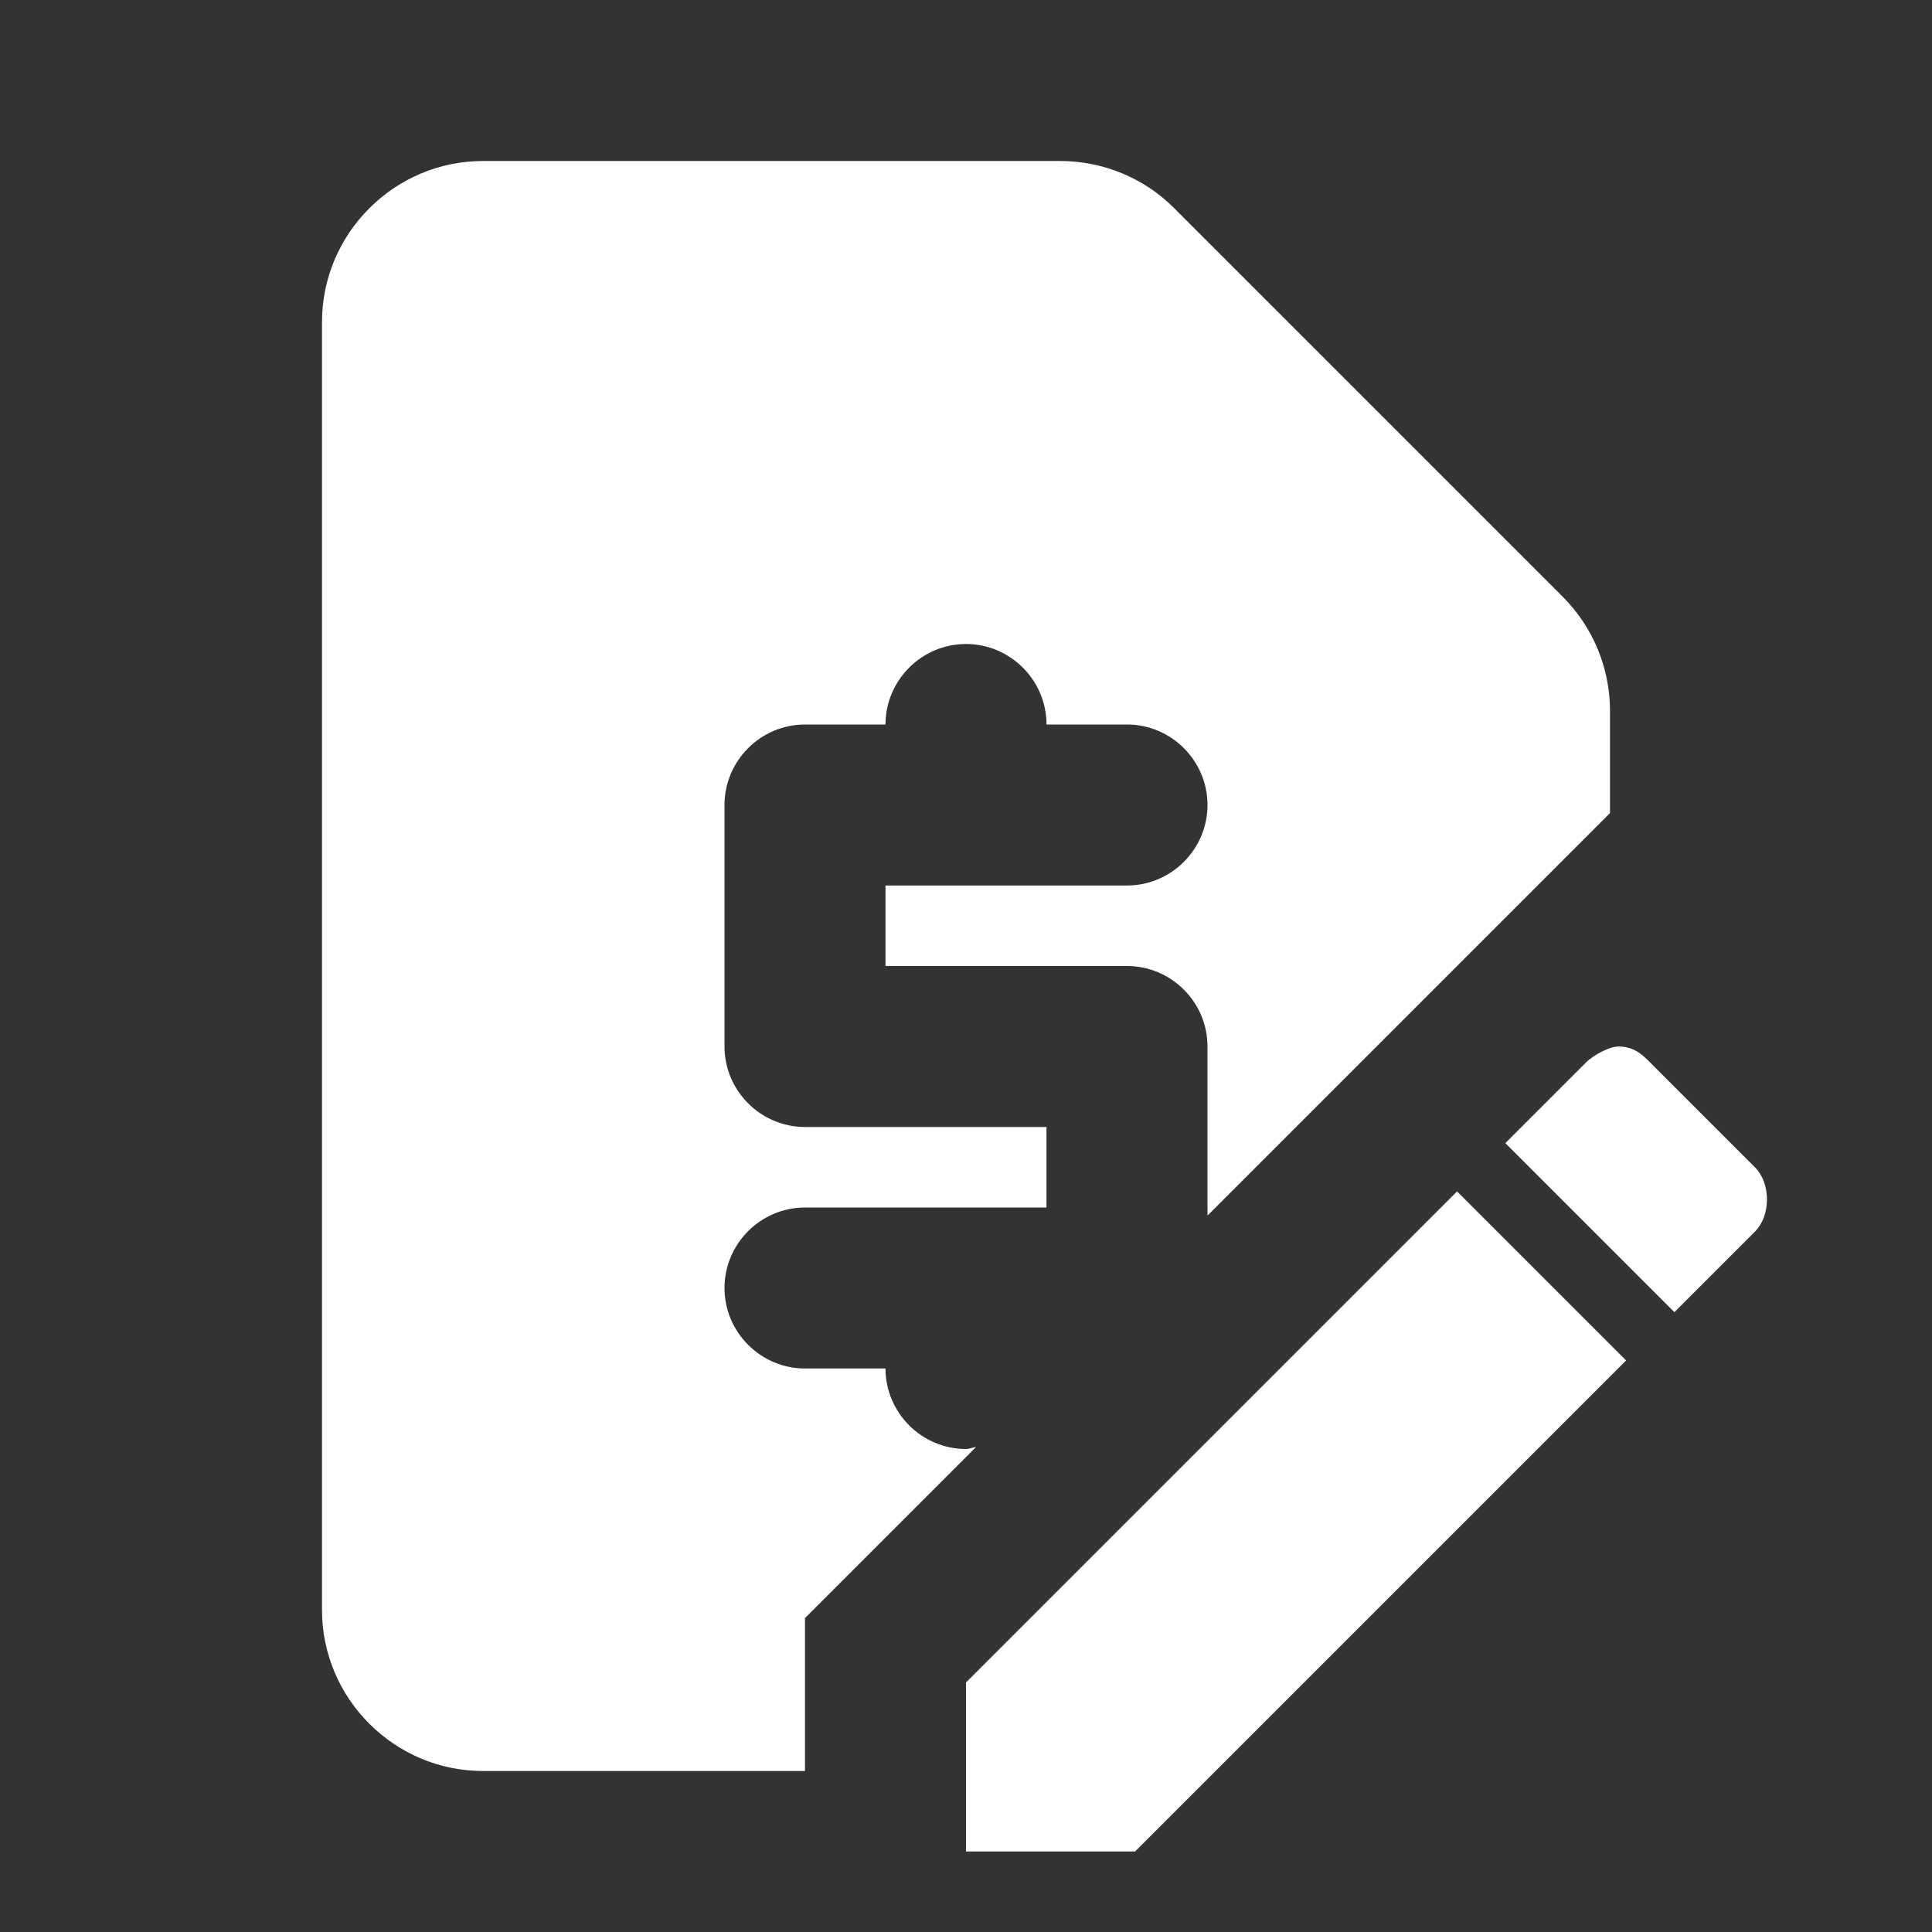 <?xml version="1.0" encoding="UTF-8" standalone="no"?>
<svg
   xmlns:dc="http://purl.org/dc/elements/1.1/"
   xmlns:cc="http://creativecommons.org/ns#"
   xmlns:rdf="http://www.w3.org/1999/02/22-rdf-syntax-ns#"
   xmlns:svg="http://www.w3.org/2000/svg"
   xmlns="http://www.w3.org/2000/svg"
   xmlns:sodipodi="http://sodipodi.sourceforge.net/DTD/sodipodi-0.dtd"
   xmlns:inkscape="http://www.inkscape.org/namespaces/inkscape"
   version="1.1"
   id="mdi-file-edit"
   width="24"
   height="24"
   viewBox="0 0 24 24"
   sodipodi:docname="view-financial-account-edit.svg"
   inkscape:version="1.0.2 (e86c870879, 2021-01-15)">
  <rect x="0" y="0" width="24" height="24" fill="#333333" stroke="none"/>
  <defs
     id="defs7" />
  <sodipodi:namedview
     pagecolor="#ffffff"
     bordercolor="#666666"
     borderopacity="1"
     objecttolerance="10"
     gridtolerance="10"
     guidetolerance="10"
     inkscape:pageopacity="0"
     inkscape:pageshadow="2"
     inkscape:window-width="1908"
     inkscape:window-height="2107"
     id="namedview5"
     showgrid="false"
     inkscape:zoom="42"
     inkscape:cx="12"
     inkscape:cy="12"
     inkscape:window-x="1924"
     inkscape:window-y="33"
     inkscape:window-maximized="0"
     inkscape:current-layer="mdi-file-edit" />
  <path fill="#ffffff"
     d="m 20.1,13 c -0.1,0 -0.3,0.1 -0.4,0.2 l -1,1 2.1,2.1 1,-1 c 0.2,-0.2 0.2,-0.6 0,-0.8 L 20.5,13.2 C 20.4,13.1 20.3,13 20.1,13 m -2,1.8 -6.1,6.1 V 23 h 2.1 l 6.1,-6.1 z"
     id="path2"
     sodipodi:nodetypes="csccsssccccccc" />
  <path fill="#ffffff"
     id="path2-3"
     d="M 6,2 C 4.9,2 4,2.9 4,4 v 16 c 0,1.1 0.9,2 2,2 h 4 v -1.9 l 2.125,-2.125 C 12.082,17.98 12.044,18 12,18 11.45,18 11,17.55 11,17 H 10 C 9.45,17 9,16.55 9,16 9,15.45 9.45,15 10,15 h 3 V 14 H 10 C 9.45,14 9,13.55 9,13 V 10 C 9,9.45 9.45,9 10,9 h 1 c 0,-0.55 0.45,-1 1,-1 0.55,0 1,0.45 1,1 h 1 c 0.55,0 1,0.45 1,1 0,0.55 -0.45,1 -1,1 h -3 v 1 h 3 c 0.55,0 1,0.45 1,1 v 2.1 l 5,-5 V 8.83 c 0,-0.53 -0.21,-1.04 -0.59,-1.42 L 14.58,2.58 C 14.21,2.21 13.7,2 13.17,2 Z"
     sodipodi:nodetypes="sssscccscsssccsssscscsssccssccscsss" />
</svg>
